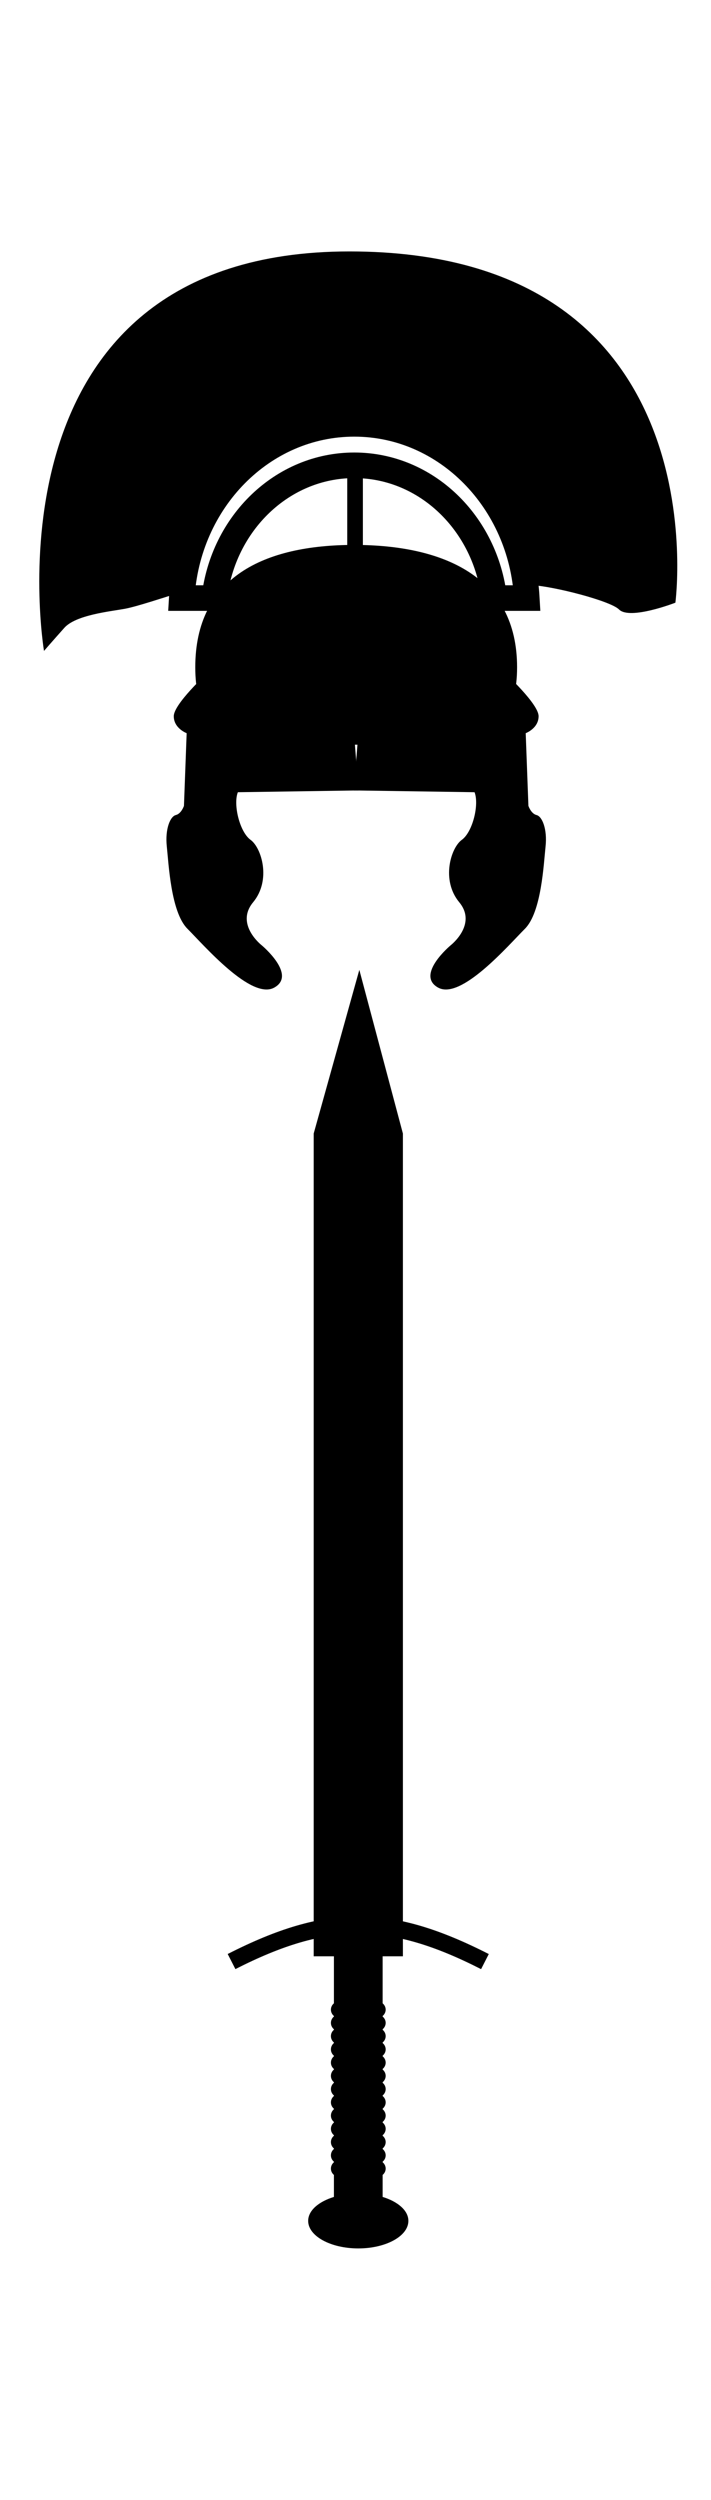 <?xml version="1.0" encoding="UTF-8" standalone="no"?>
<!DOCTYPE svg PUBLIC "-//W3C//DTD SVG 1.1//EN" "http://www.w3.org/Graphics/SVG/1.1/DTD/svg11.dtd">
<svg id="centurionIcon" width="100%" height="100%" viewBox="0 0 37 130" version="1.1" xmlns="http://www.w3.org/2000/svg" xmlns:xlink="http://www.w3.org/1999/xlink" xml:space="preserve" xmlns:serif="http://www.serif.com/" style="fill-rule:evenodd;clip-rule:evenodd;stroke-linecap:round;stroke-miterlimit:2;">
    <g transform="matrix(0.411,0,0,0.411,-96.356,-3.909)">
        <rect x="234.38" y="9.508" width="90" height="315" style="fill:none;stroke:rgb(35,31,32);stroke-opacity:0;stroke-width:3px;"/>
    </g>
    <g>
        <g transform="matrix(0,-1.928,-1.928,0,19.374,25.485)">
            <path d="M-4.778,-3.908C-7.207,-3.908 -6.867,-1.939 -6.867,0.49C-6.867,2.919 -7.207,4.778 -4.778,4.778C-2.349,4.778 -1.479,2.919 -1.479,0.49C-1.479,-1.939 -2.349,-3.908 -4.778,-3.908" style="fill-rule:nonzero;"/>
        </g>
        <g transform="matrix(1.928,0,0,1.928,10.774,52.02)">
            <path d="M0,-8.819C0,-8.819 -0.898,-7.994 -0.898,-7.664C-0.898,-7.335 -0.55,-7.206 -0.55,-7.206L-0.623,-5.246C-0.623,-5.246 -0.692,-5.035 -0.843,-4.998C-0.994,-4.961 -1.136,-4.622 -1.086,-4.151C-1.035,-3.679 -0.976,-2.378 -0.529,-1.931C-0.082,-1.484 1.196,0 1.814,-0.344C2.433,-0.687 1.477,-1.484 1.477,-1.484C1.477,-1.484 0.749,-2.048 1.244,-2.646C1.739,-3.243 1.471,-4.116 1.175,-4.329C0.88,-4.542 0.701,-5.284 0.832,-5.614L4.089,-5.662L3.938,-7.573L0,-8.819Z" style="fill-rule:nonzero;"/>
        </g>
        <g transform="matrix(1.928,0,0,1.928,26.297,52.02)">
            <path d="M0,-8.819C0,-8.819 0.898,-7.994 0.898,-7.664C0.898,-7.335 0.55,-7.206 0.55,-7.206L0.623,-5.246C0.623,-5.246 0.692,-5.035 0.843,-4.998C0.994,-4.961 1.136,-4.622 1.086,-4.151C1.035,-3.679 0.976,-2.378 0.529,-1.931C0.082,-1.484 -1.196,0 -1.814,-0.344C-2.433,-0.687 -1.477,-1.484 -1.477,-1.484C-1.477,-1.484 -0.749,-2.048 -1.244,-2.646C-1.739,-3.243 -1.471,-4.116 -1.175,-4.329C-0.88,-4.542 -0.701,-5.284 -0.831,-5.614L-4.089,-5.662L-3.938,-7.573L0,-8.819Z" style="fill-rule:nonzero;"/>
        </g>
        <g transform="matrix(1.928,0,0,1.928,-533.249,-1153.2)">
            <rect x="285.954" y="610.516" width="0.422" height="2.944"/>
        </g>
        <g transform="matrix(1.928,0,0,1.928,18.188,33.849)">
            <path d="M0,-10.775C-10.061,-10.775 -8.246,0 -8.246,0C-8.246,0 -8.008,-0.275 -7.697,-0.623C-7.385,-0.971 -6.469,-1.063 -6.066,-1.136C-5.738,-1.196 -4.987,-1.449 -4.677,-1.542C-4.405,-4.211 -2.358,-6.285 0.128,-6.285C2.541,-6.285 4.54,-4.332 4.905,-1.777C5.544,-1.738 7.044,-1.348 7.275,-1.118C7.568,-0.824 8.796,-1.301 8.796,-1.301C8.796,-1.301 10.06,-10.775 0,-10.775" style="fill-rule:nonzero;"/>
        </g>
        <g transform="matrix(1.928,0,0,1.928,18.436,28.945)">
            <path d="M0,-2.463C1.944,-2.463 3.546,-0.9 3.778,1.118L4.657,1.118C4.508,-1.504 2.481,-3.581 0,-3.581C-2.481,-3.581 -4.508,-1.504 -4.657,1.118L-3.778,1.118C-3.546,-0.9 -1.944,-2.463 0,-2.463Z" style="fill:none;fill-rule:nonzero;stroke:black;stroke-width:0.69px;stroke-linecap:butt;stroke-miterlimit:10;"/>
        </g>
        <g transform="matrix(0.115,-1.925,-1.925,-0.115,20.719,94.419)">
            <path d="M-3.997,-2.481C-2.875,0.09 -2.972,1.718 -4.391,4.137C-4.233,4.23 -4.154,4.277 -3.997,4.369C-2.488,1.798 -2.385,0.067 -3.578,-2.664C-3.745,-2.591 -3.829,-2.554 -3.997,-2.481" style="fill-rule:nonzero;"/>
        </g>
        <g transform="matrix(1.928,0,0,1.928,19.912,53.112)">
            <path d="M0,31.707L0,31.114C0.049,31.072 0.082,31.012 0.082,30.943C0.082,30.874 0.049,30.813 0,30.771L0,30.757C0.049,30.715 0.082,30.655 0.082,30.586C0.082,30.516 0.049,30.456 0,30.414L0,30.4C0.049,30.358 0.082,30.298 0.082,30.228C0.082,30.159 0.049,30.099 0,30.057L0,30.043C0.049,30.001 0.082,29.94 0.082,29.871C0.082,29.802 0.049,29.742 0,29.7L0,29.685C0.049,29.643 0.082,29.583 0.082,29.514C0.082,29.445 0.049,29.384 0,29.342L0,29.328C0.049,29.286 0.082,29.226 0.082,29.157C0.082,29.087 0.049,29.027 0,28.985L0,28.971C0.049,28.929 0.082,28.869 0.082,28.799C0.082,28.73 0.049,28.67 0,28.628L0,28.614C0.049,28.572 0.082,28.511 0.082,28.442C0.082,28.373 0.049,28.313 0,28.271L0,28.256C0.049,28.214 0.082,28.154 0.082,28.085C0.082,28.016 0.049,27.955 0,27.913L0,27.899C0.049,27.857 0.082,27.797 0.082,27.728C0.082,27.658 0.049,27.598 0,27.556L0,27.542C0.049,27.5 0.082,27.44 0.082,27.37C0.082,27.301 0.049,27.241 0,27.199L0,27.185C0.049,27.143 0.082,27.082 0.082,27.013C0.082,26.944 0.049,26.884 0,26.842L0,26.827C0.049,26.785 0.082,26.725 0.082,26.656C0.082,26.587 0.049,26.527 0,26.485L0,25.217L0.547,25.217L0.547,3.026L-0.629,-1.389L-1.861,3.026L-1.861,25.217L-1.315,25.217L-1.315,26.485C-1.364,26.527 -1.396,26.587 -1.396,26.656C-1.396,26.725 -1.364,26.785 -1.315,26.827L-1.315,26.842C-1.364,26.884 -1.396,26.944 -1.396,27.013C-1.396,27.082 -1.364,27.143 -1.315,27.185L-1.315,27.199C-1.364,27.241 -1.396,27.301 -1.396,27.37C-1.396,27.44 -1.364,27.5 -1.315,27.542L-1.315,27.556C-1.364,27.598 -1.396,27.658 -1.396,27.728C-1.396,27.797 -1.364,27.857 -1.315,27.899L-1.315,27.913C-1.364,27.955 -1.396,28.016 -1.396,28.085C-1.396,28.154 -1.364,28.214 -1.315,28.256L-1.315,28.271C-1.364,28.313 -1.396,28.373 -1.396,28.442C-1.396,28.511 -1.364,28.572 -1.315,28.614L-1.315,28.628C-1.364,28.67 -1.396,28.73 -1.396,28.799C-1.396,28.869 -1.364,28.929 -1.315,28.971L-1.315,28.985C-1.364,29.027 -1.396,29.087 -1.396,29.157C-1.396,29.226 -1.364,29.286 -1.315,29.328L-1.315,29.342C-1.364,29.384 -1.396,29.445 -1.396,29.514C-1.396,29.583 -1.364,29.643 -1.315,29.685L-1.315,29.7C-1.364,29.742 -1.396,29.802 -1.396,29.871C-1.396,29.94 -1.364,30.001 -1.315,30.043L-1.315,30.057C-1.364,30.099 -1.396,30.159 -1.396,30.228C-1.396,30.298 -1.364,30.358 -1.315,30.4L-1.315,30.414C-1.364,30.456 -1.396,30.516 -1.396,30.586C-1.396,30.655 -1.364,30.715 -1.315,30.757L-1.315,30.771C-1.364,30.813 -1.396,30.874 -1.396,30.943C-1.396,31.012 -1.364,31.072 -1.315,31.114L-1.315,31.707C-1.728,31.834 -2.01,32.074 -2.01,32.353C-2.01,32.763 -1.404,33.096 -0.657,33.096C0.09,33.096 0.695,32.763 0.695,32.353C0.695,32.074 0.413,31.834 0,31.707" style="fill-rule:nonzero;"/>
        </g>
    </g>
</svg>
